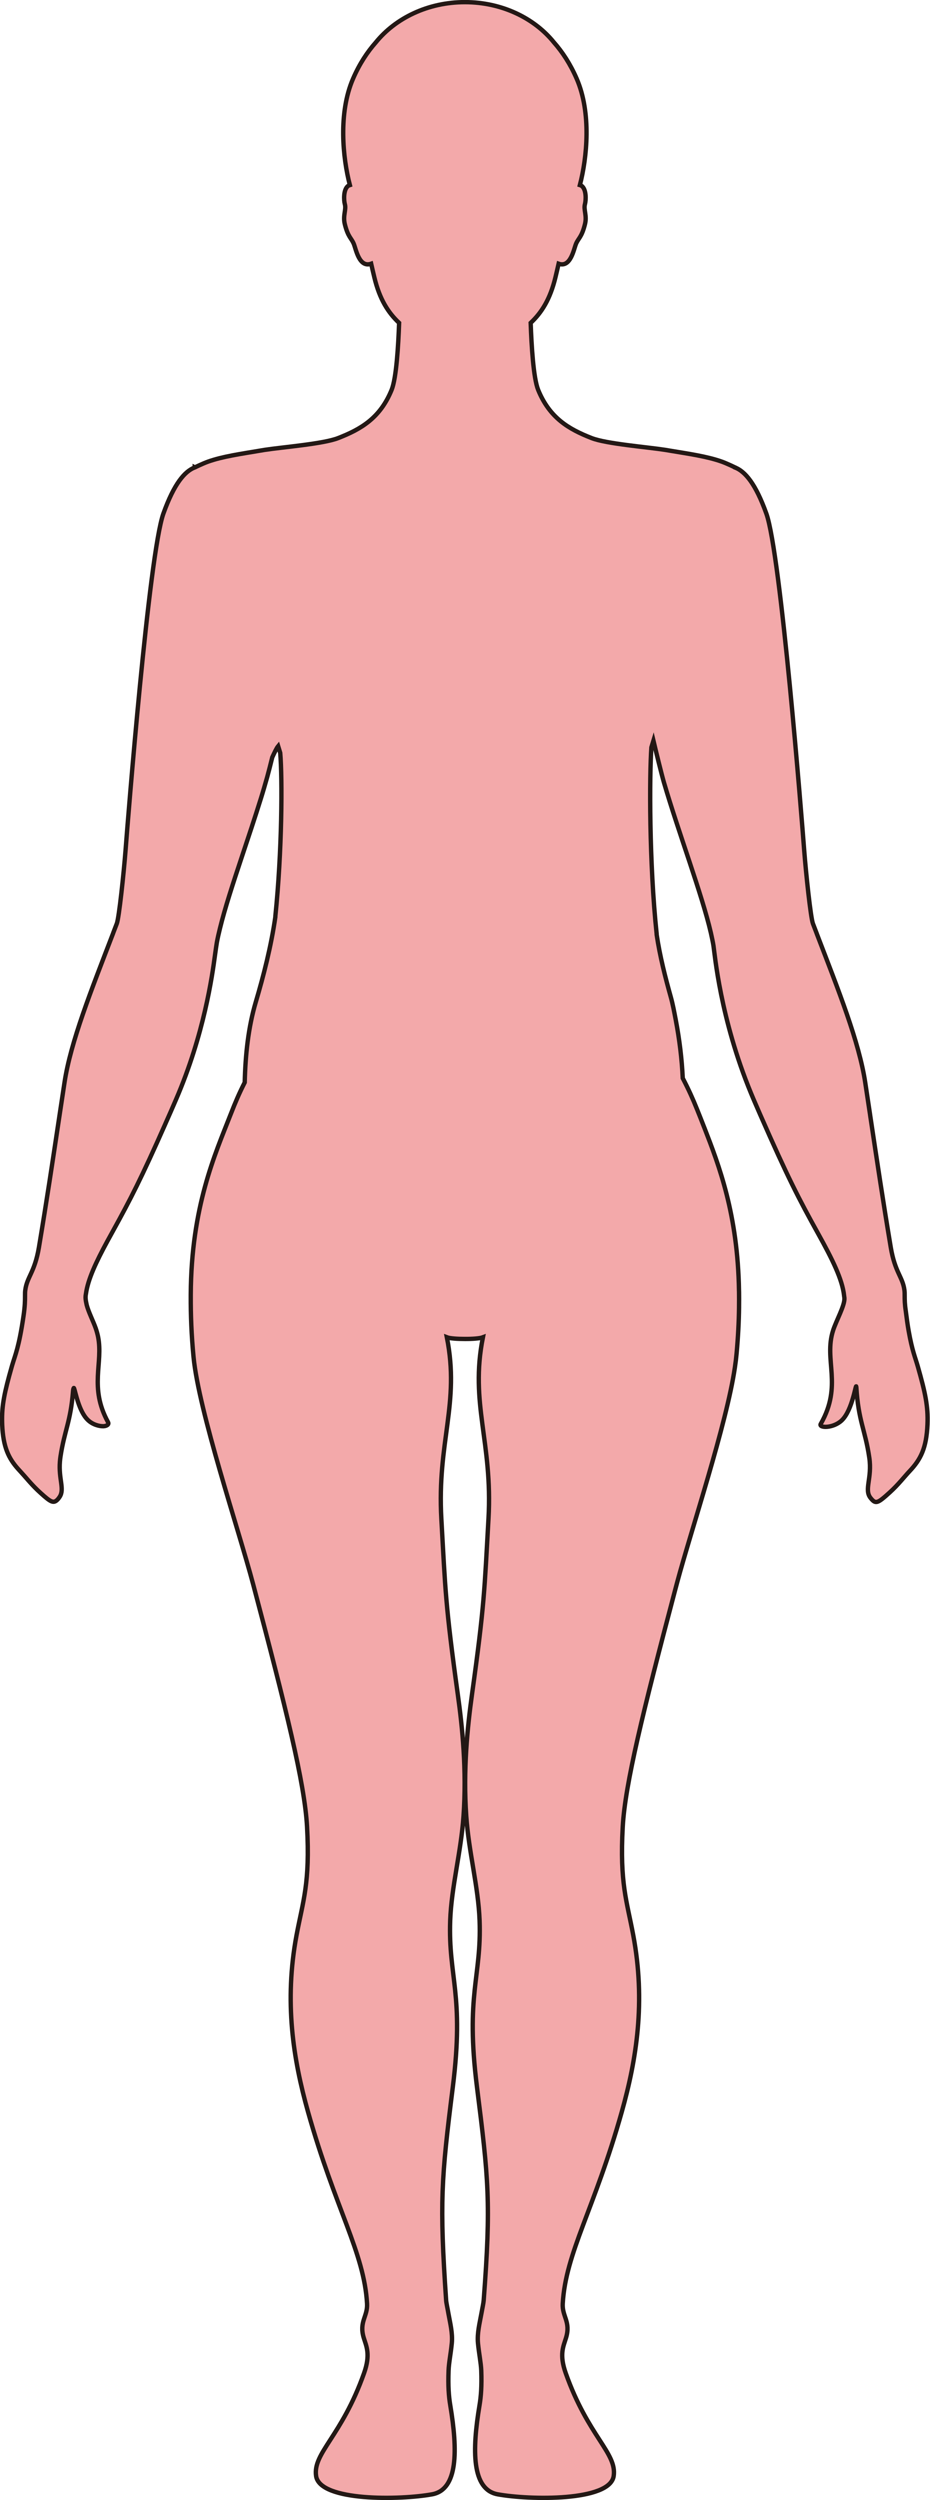 <?xml version="1.0" encoding="UTF-8"?>
<svg id="_레이어_2" data-name="레이어 2" xmlns="http://www.w3.org/2000/svg" viewBox="0 0 212.63 571.25">
  <defs>
    <style>
      .cls-1 {
        fill: #f3a9aa;
        stroke: #231815;
        stroke-miterlimit: 10;
      }
    </style>
  </defs>
  <g id="_레이어_1-2" data-name="레이어 1">
    <path class="cls-1" d="m44.54,106.79s1.86-.89,2.99-1.3c3.37-1.21,7.61-1.79,12.07-2.55.27-.05.58-.1.9-.15,4.09-.63,13.45-1.37,16.8-2.69,5.27-2.05,9.61-4.6,12.23-11,1.1-2.7,1.54-10.2,1.72-15.32-2.5-2.35-4.45-5.37-5.66-10.4-.22-.9-.47-1.98-.73-3.12-2.75.98-3.46-3.3-3.97-4.53-.56-1.37-1.3-1.5-2.05-4.49-.5-2.01.37-3.32,0-4.6-.24-.87-.36-3.32.74-4.16.12-.09.26-.14.41-.19-1.63-6.25-2.67-16.48.73-24.31,1.46-3.39,3.28-6.12,5.19-8.28,4.51-5.57,11.95-9.21,20.38-9.21s15.88,3.64,20.37,9.21c1.91,2.16,3.72,4.89,5.19,8.28,3.4,7.83,2.36,18.06.73,24.31.16.05.3.1.42.19,1.1.84.98,3.28.74,4.16-.36,1.29.51,2.6,0,4.6-.75,3-1.48,3.13-2.05,4.49-.51,1.24-1.23,5.51-3.97,4.53-.26,1.14-.51,2.22-.73,3.12-1.22,5.02-3.16,8.05-5.66,10.4.18,5.12.62,12.62,1.72,15.32,2.62,6.39,6.97,8.95,12.23,11,3.35,1.31,12.73,2.05,16.81,2.69.32.05.62.1.9.15,4.47.75,8.7,1.34,12.07,2.55,1.14.41,2.99,1.3,2.99,1.3v.02c2.3.91,4.69,3.66,7.16,10.53,3.31,9.2,8.14,70.22,8.65,76.88.41,5.33,1.49,15.46,2,16.8.28.74.56,1.46.84,2.19.02.06.04.11.06.17,4.96,12.92,9.66,24.67,11.07,34.02.39,2.59.76,5,1.1,7.28,0,.05.02.11.02.16,1.7,11.28,2.9,19.33,4.71,30.17.97,5.74,2.71,6.7,3.12,9.75.06.43.06.86.06,1.39,0,.73,0,1.75.26,3.46.2,1.59.39,3.01.65,4.48.82,4.63,1.49,5.99,2.1,8.15,1.7,5.97,2.37,9.09,2.2,13.2-.22,5.43-1.57,8.04-4.07,10.68-1.28,1.36-2.55,3.05-4.55,4.87-2.85,2.59-3.24,2.71-4.4,1.26-1.52-1.9.41-4.49-.28-9.2-.95-6.45-2.48-8.26-2.97-16.15-.08-1.19-.82,5.27-3.33,7.64-1.99,1.88-5.35,1.75-4.8.8,5.07-8.88.62-14.57,2.83-21.38.7-2.19,2.68-5.69,2.58-7.34,0-.14-.04-.3-.06-.44,0-.04-.01-.08-.01-.12-.4-3.75-2.71-8.37-5.91-14.14-4.44-8-6.98-12.91-13.26-27.21-.31-.71-.62-1.44-.96-2.21-.4-.91-.78-1.81-1.16-2.73-7.06-17.1-8.28-31.88-8.58-33.71-.14-.86-.35-1.82-.57-2.82,0-.04-.02-.09-.03-.13-1.03-4.45-2.86-10.11-4.85-16.11-2-6.02-4.16-12.38-5.87-18.21-.54-1.85-1.87-7.3-2.41-9.58-.16.51-.3,1.04-.46,1.55-.45,6.32-.53,26.37,1.21,42.67,0,.03-.02.05-.01.08.75,5.02,1.99,9.83,3.22,14.23.46,1.62.79,3.41,1.15,5.29.85,4.47,1.4,8.94,1.6,13.32,1.33,2.55,2.3,4.69,3.28,7.14,0,0,0,0,0,0,.02.05.04.1.06.15.5,1.23,1,2.5,1.53,3.86,0,0,0,0,0,0,.02.04.03.08.05.12,3.34,8.58,7.67,19.83,7.94,37.31,0,.1,0,.2.01.3.01,1.05.02,2.12,0,3.22,0,.09,0,.19,0,.28-.04,3.29-.22,6.79-.56,10.52-.09,1-.22,2.07-.39,3.19-1.92,13.02-9.91,36.88-13.18,49.05-.2.73-.39,1.44-.57,2.14-7.24,27.4-11.34,43.95-11.89,53.75-.71,12.91.94,16.95,2.4,24.77,2.86,15.19.77,28.33-2.62,40.37-6.26,22.25-12.83,32.15-13.5,43.83-.17,2.92,1.88,4.13.75,7.82-.59,1.93-1.58,3.77-.07,8.04,5.11,14.46,11.75,18.25,10.97,23.53-.87,5.85-19.31,5.49-26.53,4.17-5.94-1.09-5.86-10.05-4.15-20.32.35-2.08.52-4.39.4-7.95-.07-1.76-.51-3.81-.75-6.27-.22-2.28.41-4.68.75-6.59.26-1.44.52-2.6.56-3.21,1.7-22.34,1.1-27.72-1.54-48.73-2.67-21.24,1.07-25.05.6-38.03-.28-7.7-2.47-15.56-3.05-23.89-.74-10.46.28-20.34,1.31-27.77,2.87-20.55,2.85-23.86,3.77-40.1,1-17.64-4.3-26.29-1.27-41.5-.7.27-2.42.39-4.12.38-1.7,0-3.42-.11-4.12-.38,3.02,15.21-2.27,23.86-1.26,41.5.92,16.24.91,19.56,3.76,40.1,1.04,7.43,2.05,17.31,1.31,27.77-.58,8.33-2.77,16.19-3.05,23.89-.46,12.98,3.27,16.79.6,38.03-2.64,21.01-3.06,26.37-1.53,48.73.04.61.31,1.77.56,3.21.34,1.91.96,4.31.74,6.59-.24,2.47-.68,4.51-.74,6.27-.13,3.56.04,5.87.39,7.95,1.71,10.27,1.79,19.23-4.15,20.32-7.21,1.32-25.66,1.68-26.53-4.17-.78-5.28,5.86-9.07,10.97-23.53,1.51-4.27.52-6.11-.07-8.04-1.13-3.69.92-4.9.75-7.82-.66-11.68-7.23-21.57-13.5-43.83-3.39-12.05-5.47-25.18-2.62-40.37,1.47-7.82,3.11-11.86,2.4-24.77-.55-9.99-4.8-27-12.31-55.35-3.38-12.75-12.42-39.46-13.64-51.97-.49-5.04-.66-9.67-.64-13.94,0-.1,0-.2,0-.3.11-20.11,5.57-32.11,9.11-41.17.02-.05.04-.1.06-.15.99-2.55,1.91-4.7,3.17-7.18.15-6.25.8-12.54,2.54-18.41,1.77-5.97,3.49-12.66,4.47-19.45,0-.03-.01-.05-.01-.08,1.54-14.87,1.61-31.52,1.12-37.35-.16-.51-.31-1.04-.47-1.55-.36.43-.87,1.52-1.35,2.56-.4,1.62-.84,3.36-1.15,4.47-.48,1.7-.98,3.43-1.45,4.92-1.37,4.41-2.92,9.02-4.4,13.47-1.99,5.98-3.85,11.68-4.96,16.23-.28,1.12-.52,2.19-.7,3.16,0,.04-.01.07-.02.12-.1.59-.24,1.54-.41,2.78-.64,4.73-2.48,18.12-8.92,33.04-.41.95-.8,1.85-1.19,2.74-.41.94-.81,1.85-1.2,2.71-.02.04-.03.08-.05.12-5.47,12.36-7.99,17.26-12.02,24.55-.41.75-.82,1.49-1.22,2.22-2.6,4.79-4.46,8.75-4.91,12.04-.02.14-.06.3-.07.44-.05.45,0,.99.13,1.58,0,.04.02.09.03.13.03.13.05.27.08.4.41,1.59,1.49,3.7,2.06,5.31.23.67.41,1.32.54,1.94,1.22,6.09-2.1,11.51,2.28,19.53.25.45-.12.76-.71.89-.68.15-2.3-.08-3.56-1.08-.39-.31-.75-.7-1.07-1.16-1.73-2.49-2.33-6.75-2.5-6.44-.08.14-.14.36-.17.81-.55,6.88-1.94,8.87-2.85,14.78-.06.41-.11.81-.14,1.2-.33,3.97,1.11,6.32-.06,8.07-.21.32-.42.58-.64.77-.84.74-1.49.36-3.71-1.65-.23-.21-.45-.42-.68-.63-1.65-1.58-2.78-3.04-3.91-4.25-.19-.2-.37-.4-.54-.59-2.22-2.47-3.43-5.05-3.66-10.08,0-.21-.02-.42-.02-.63-.1-3.87.58-6.96,2.19-12.63.04-.13.07-.26.11-.38.73-2.47,1.54-4.09,2.59-11.21.34-2.28.35-3.6.35-4.56,0-.04,0-.12,0-.16,0-.47,0-.87.06-1.26.41-3.05,2.15-4.01,3.12-9.75,1.82-10.88,3.02-18.95,4.73-30.29,0-.05.02-.1.02-.14.34-2.25.7-4.62,1.09-7.18,1.41-9.38,6.14-21.17,11.12-34.15.02-.05.03-.1.05-.15.26-.69.53-1.38.8-2.08.51-1.34,1.58-11.47,2-16.8.51-6.66,5.35-67.68,8.65-76.88,2.47-6.87,4.86-9.62,7.16-10.53v-.02Z"/>
  </g>
</svg>